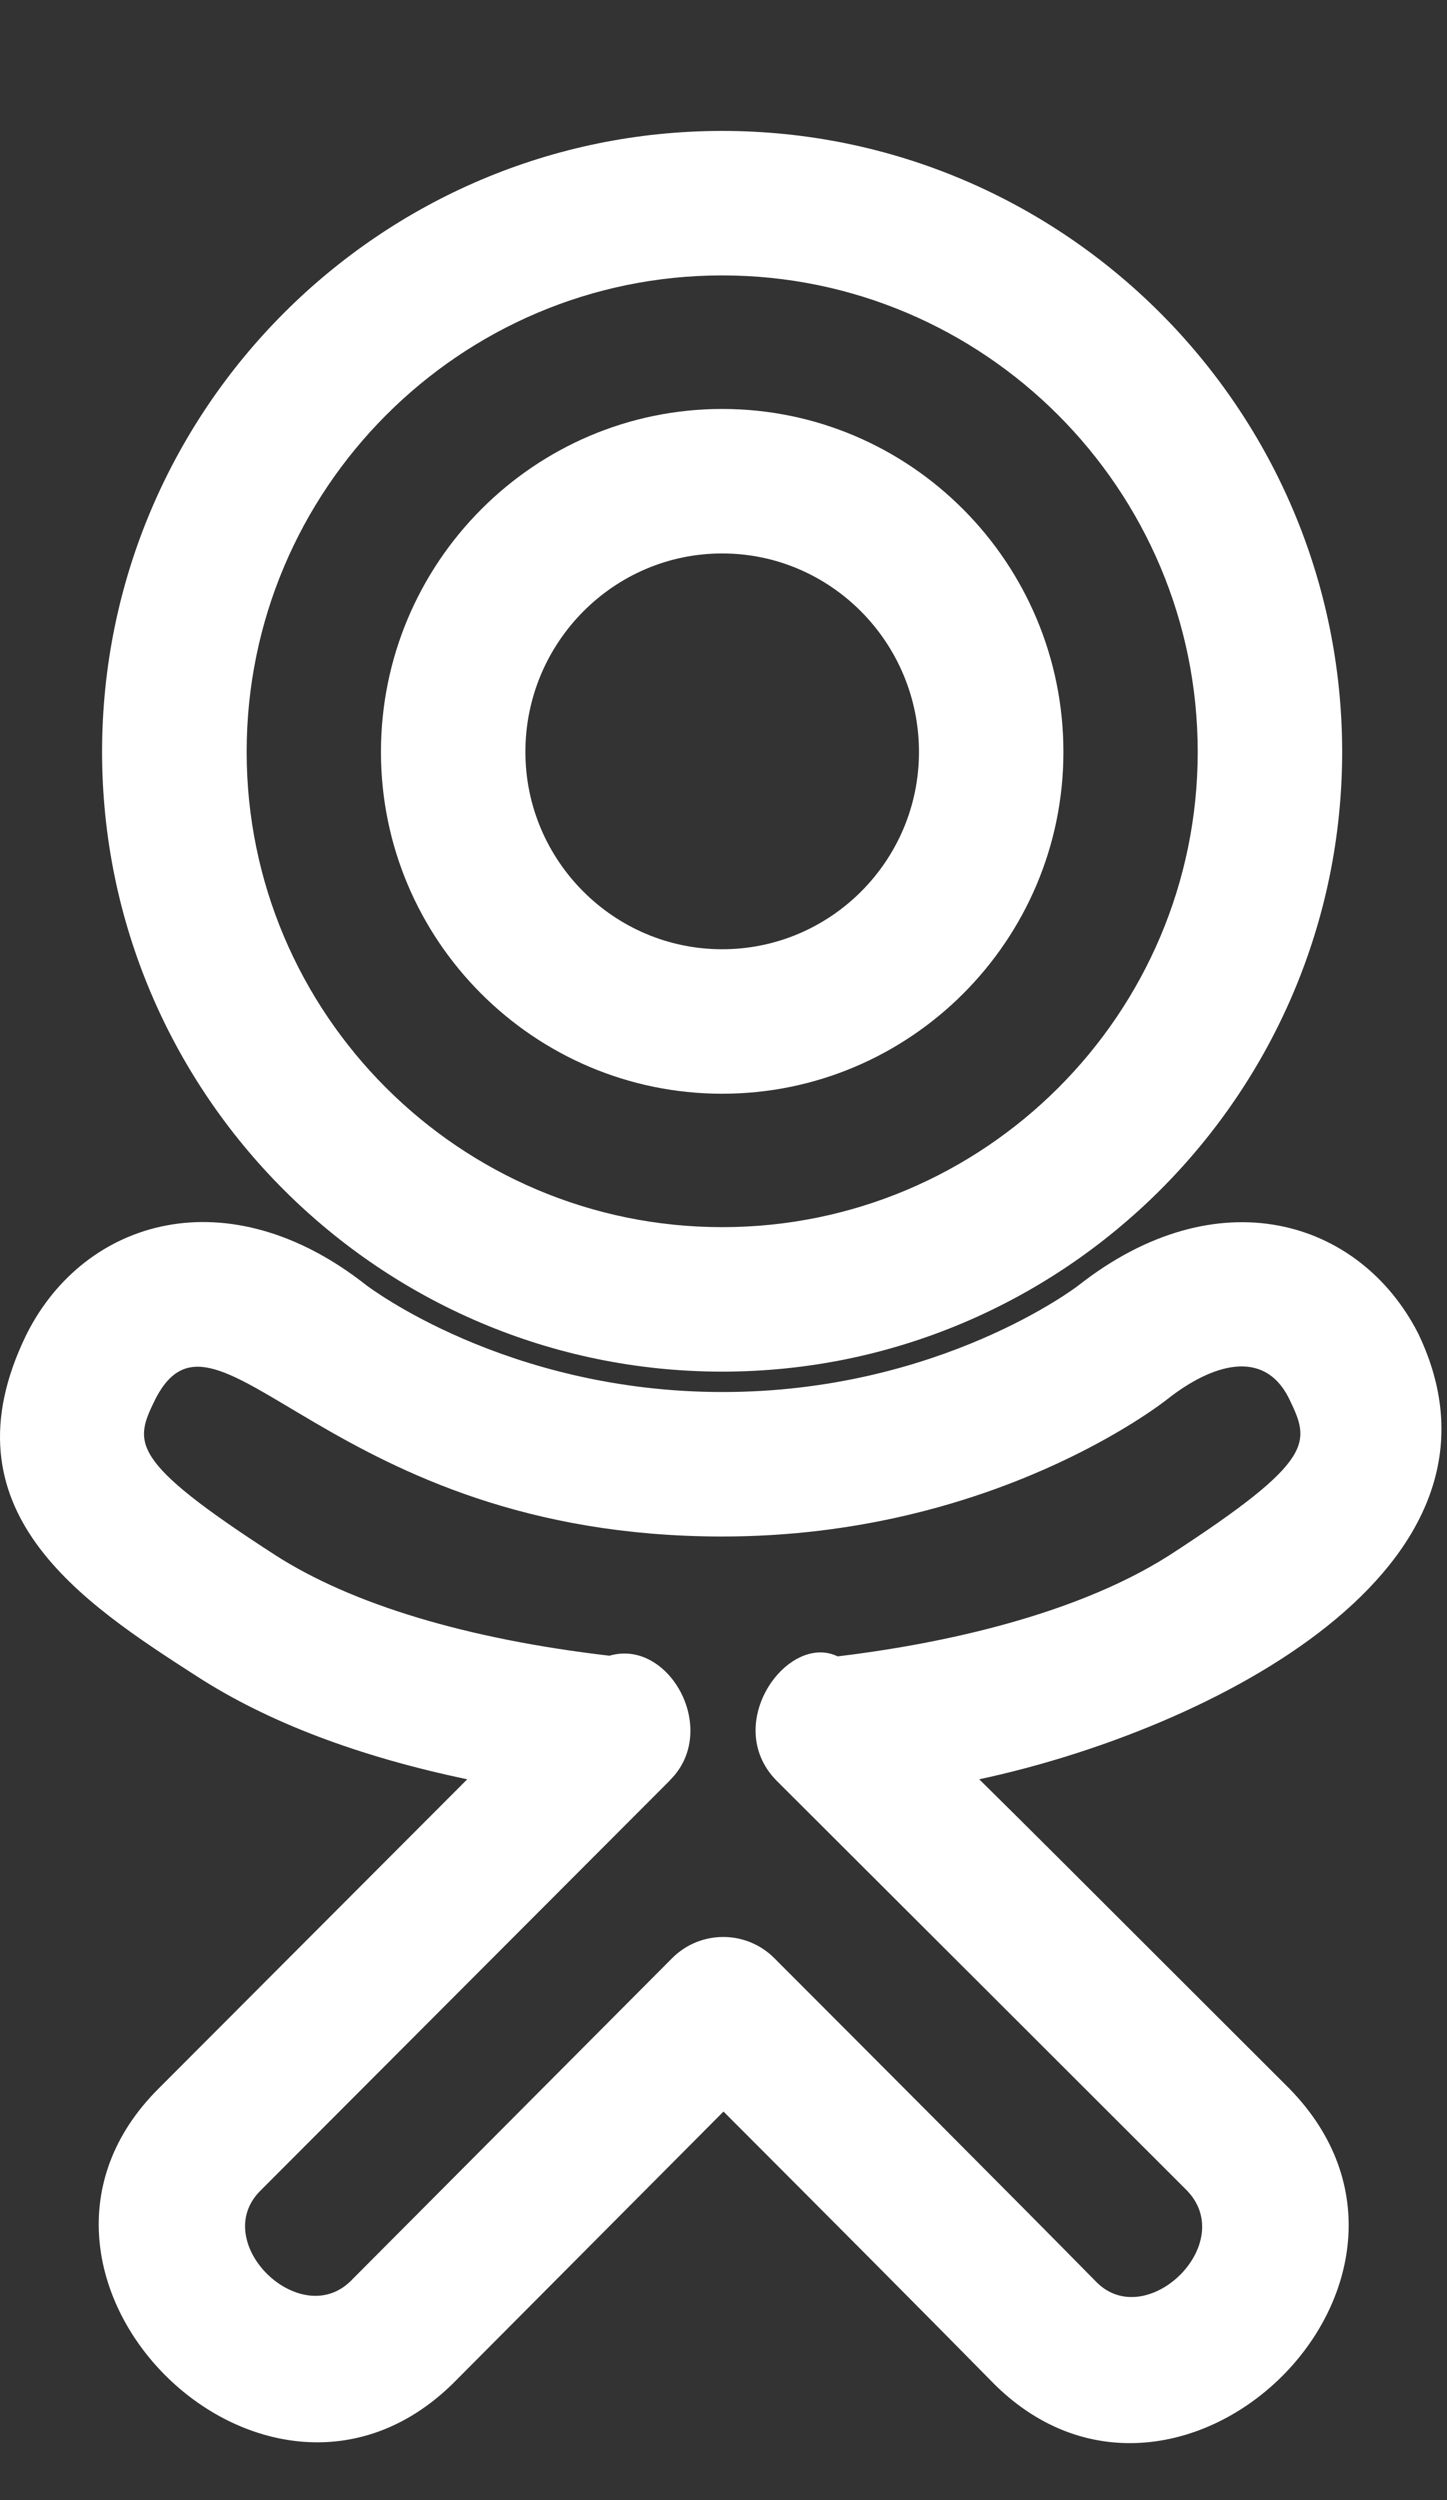 <svg width="11" height="19" viewBox="0 0 11 19" fill="none" xmlns="http://www.w3.org/2000/svg">
<rect x="0" y="0" width="11" height="19" fill="#333333" stroke="none"/>
<path d="M10.78 10.132C10.336 9.266 9.256 8.938 8.198 9.769C8.188 9.777 7.141 10.579 5.493 10.579C3.845 10.579 2.798 9.776 2.787 9.769C1.734 8.937 0.646 9.263 0.205 10.134C0.203 10.137 0.203 10.139 0.201 10.142C-0.454 11.482 0.628 12.18 1.499 12.741C2.037 13.088 2.725 13.349 3.552 13.522L1.205 15.873C-0.212 17.286 2.008 19.516 3.44 18.117L5.5 16.047C6.293 16.841 7.032 17.583 7.565 18.125C8.978 19.512 11.213 17.321 9.804 15.875C8.124 14.197 7.762 13.835 7.444 13.522C9.199 13.147 11.639 11.917 10.78 10.132ZM6.368 12.588C5.989 12.405 5.485 13.098 5.899 13.528L5.904 13.533C5.904 13.533 5.906 13.535 5.907 13.536C5.908 13.537 5.909 13.539 5.91 13.539C6.121 13.749 8.959 16.582 9.022 16.646C9.415 17.051 8.721 17.72 8.34 17.348C7.659 16.656 6.579 15.575 5.887 14.882C5.673 14.667 5.324 14.666 5.109 14.882L2.665 17.336C2.278 17.715 1.587 17.039 1.98 16.648L5.087 13.536C5.089 13.534 5.09 13.533 5.091 13.531C5.477 13.152 5.087 12.449 4.633 12.583C3.552 12.457 2.675 12.193 2.092 11.818C0.964 11.09 1.02 10.961 1.184 10.627C1.658 9.719 2.499 11.677 5.491 11.677C7.541 11.677 8.827 10.671 8.877 10.631C9.211 10.369 9.603 10.246 9.795 10.62C9.959 10.959 10.02 11.086 8.889 11.82C8.117 12.311 7.026 12.509 6.368 12.588Z" fill="white"/>
<path d="M5.49 8.312C6.921 8.312 8.084 7.146 8.084 5.715C8.084 4.277 6.921 3.108 5.49 3.108C4.06 3.108 2.896 4.277 2.896 5.715C2.896 7.146 4.059 8.312 5.49 8.312ZM5.49 4.206C6.315 4.206 6.986 4.883 6.986 5.715C6.986 6.541 6.315 7.214 5.49 7.214C4.666 7.214 3.994 6.541 3.994 5.714C3.994 4.883 4.665 4.206 5.49 4.206Z" fill="white"/>
<path d="M5.49 10.424C8.088 10.424 10.203 8.311 10.203 5.714C10.202 3.112 8.088 0.995 5.49 0.995C2.891 0.995 0.776 3.112 0.776 5.714C0.776 8.311 2.89 10.424 5.49 10.424ZM5.49 2.093C7.483 2.093 9.105 3.718 9.105 5.714C9.105 7.706 7.484 9.326 5.49 9.326C3.496 9.326 1.875 7.706 1.875 5.714C1.875 3.718 3.496 2.093 5.49 2.093Z" fill="white"/>
</svg>
